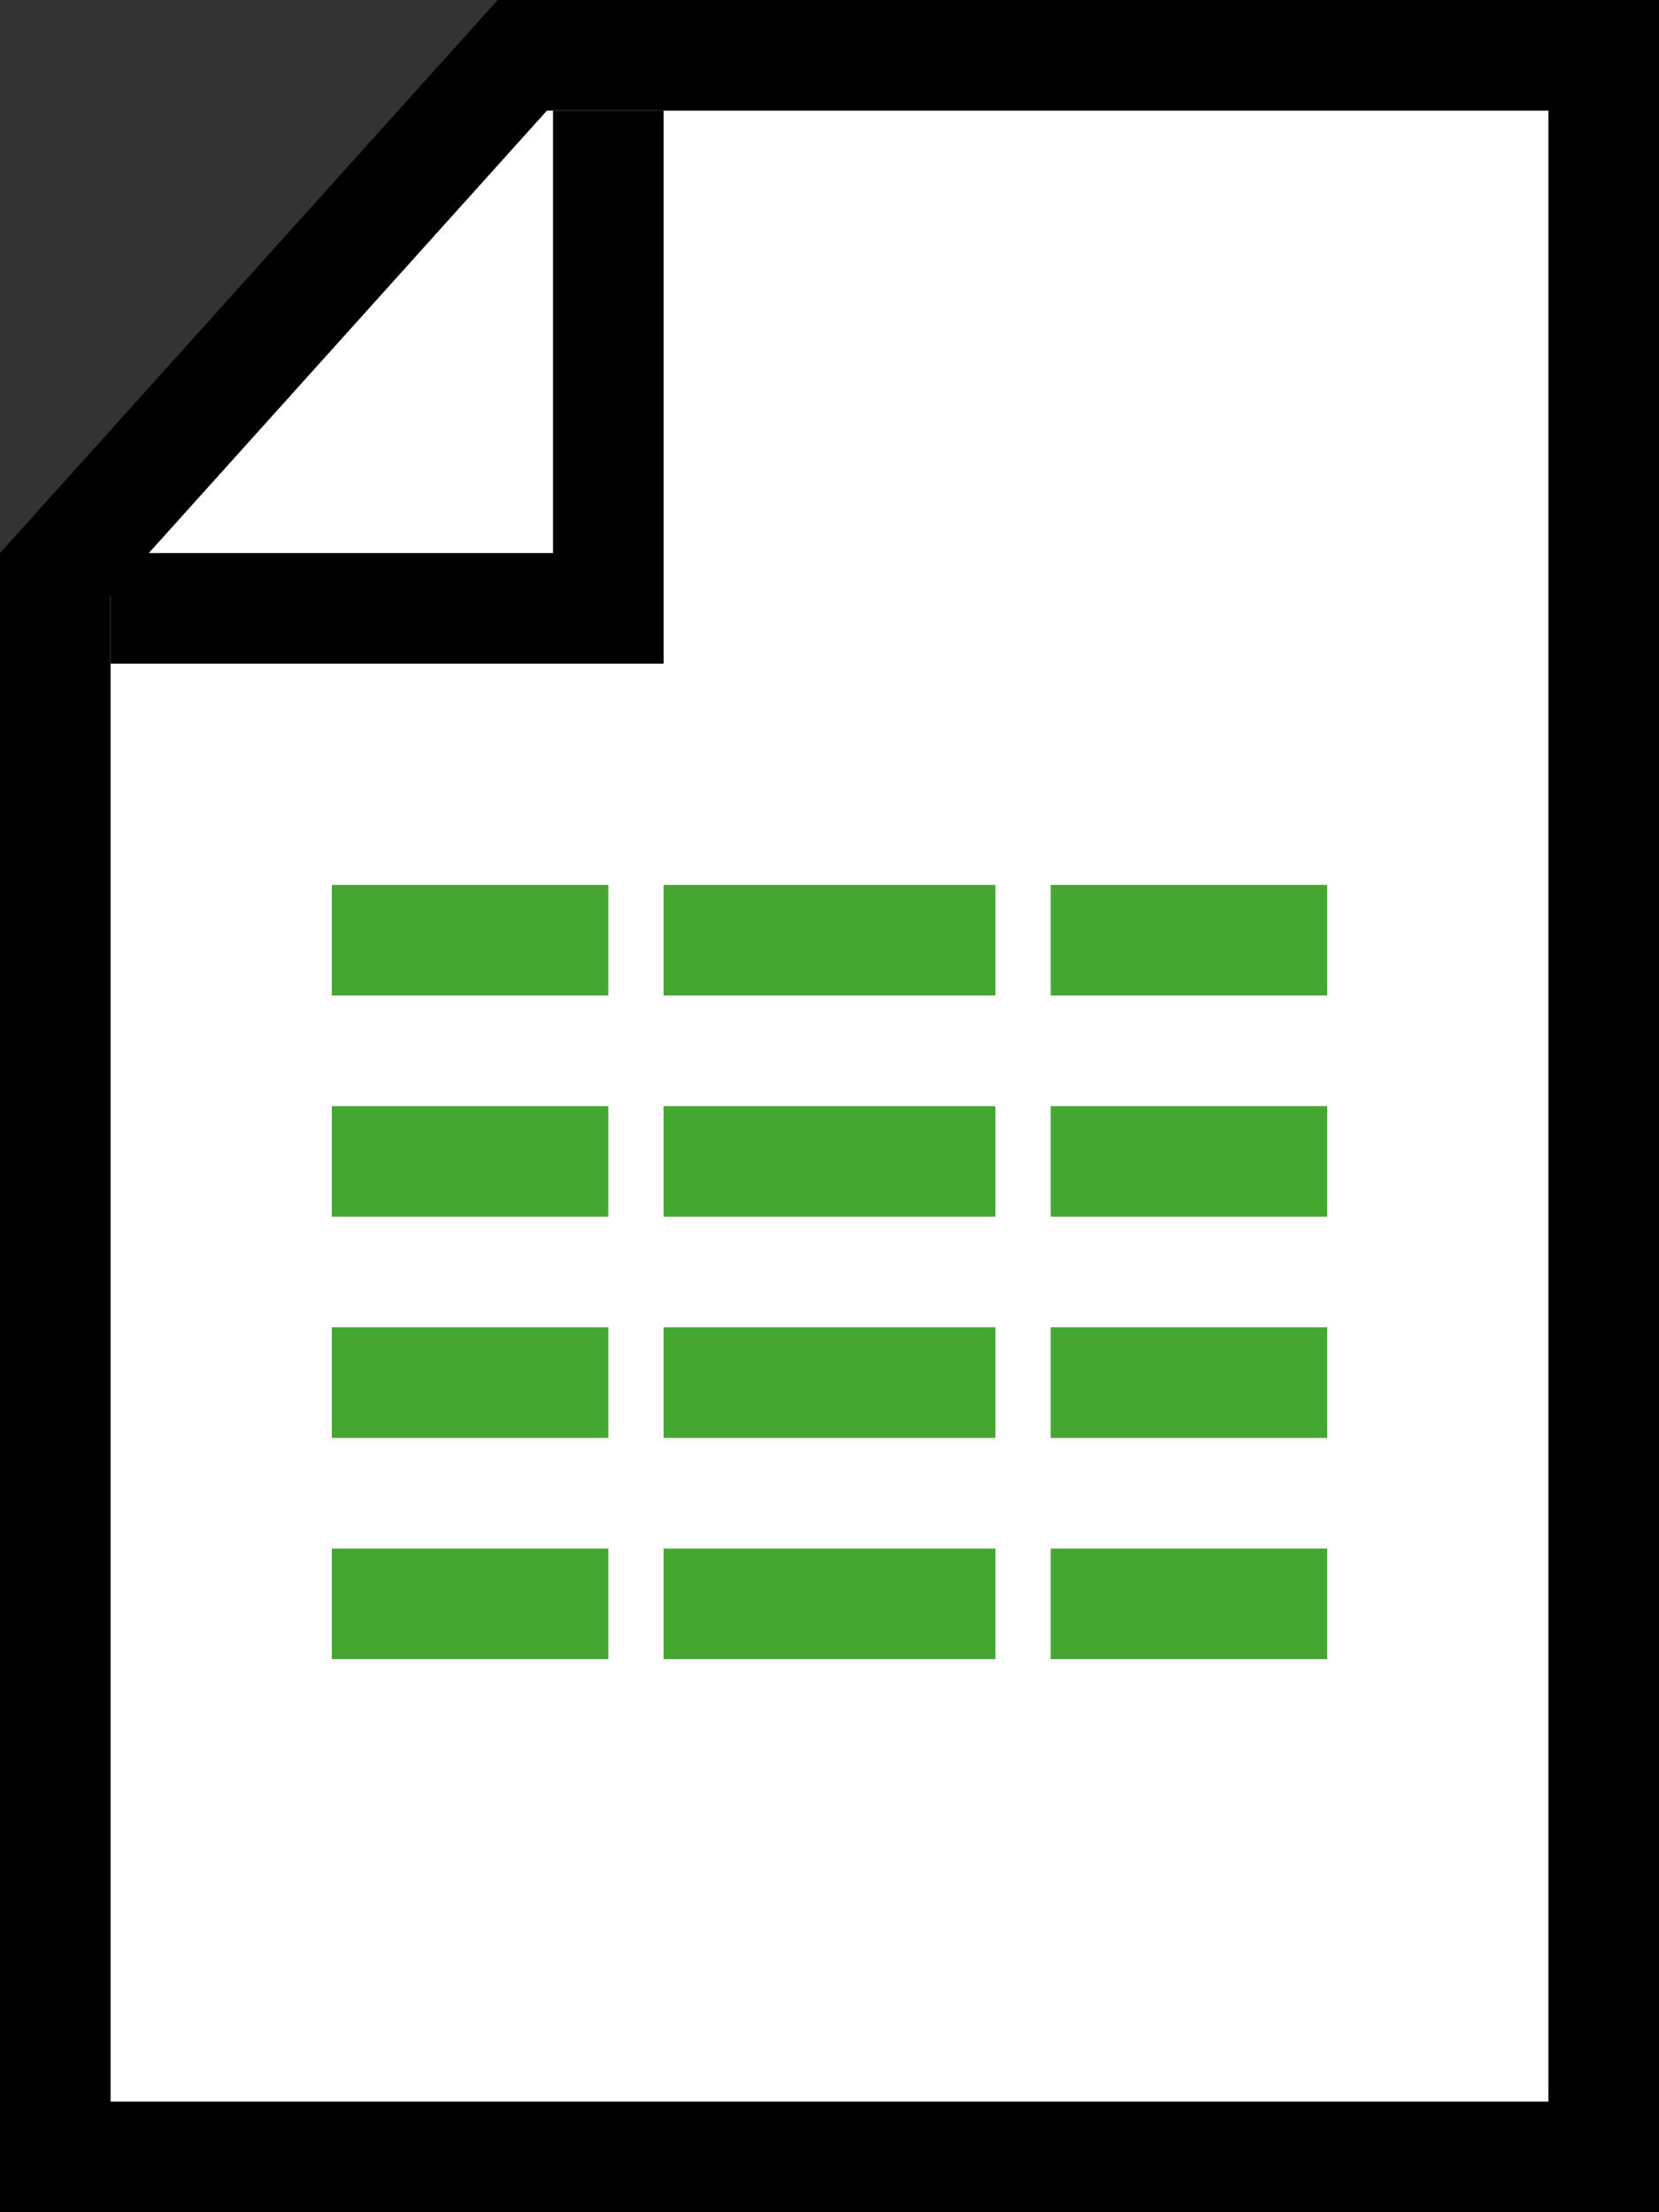 <svg width="30" height="40" viewBox="0 0 30 40" fill="none" xmlns="http://www.w3.org/2000/svg">
<rect x="0" y="0" width="30" height="40" fill="#333333" stroke="none"/>
<path d="M29 1V39H1V10.384L9.445 1H29Z" fill="white" stroke="black" stroke-width="2"/>
<line x1="2" y1="11" x2="12" y2="11" stroke="black" stroke-width="2"/>
<line x1="11" y1="2" x2="11" y2="12" stroke="black" stroke-width="2"/>
<rect x="6" y="28" width="5" height="2" fill="#45A732"/>
<rect x="12" y="28" width="6" height="2" fill="#45A732"/>
<rect x="19" y="28" width="5" height="2" fill="#45A732"/>
<rect x="6" y="24" width="5" height="2" fill="#45A732"/>
<rect x="12" y="24" width="6" height="2" fill="#45A732"/>
<rect x="19" y="24" width="5" height="2" fill="#45A732"/>
<rect x="6" y="20" width="5" height="2" fill="#45A732"/>
<rect x="12" y="20" width="6" height="2" fill="#45A732"/>
<rect x="19" y="20" width="5" height="2" fill="#45A732"/>
<rect x="6" y="16" width="5" height="2" fill="#45A732"/>
<rect x="12" y="16" width="6" height="2" fill="#45A732"/>
<rect x="19" y="16" width="5" height="2" fill="#45A732"/>
</svg>
